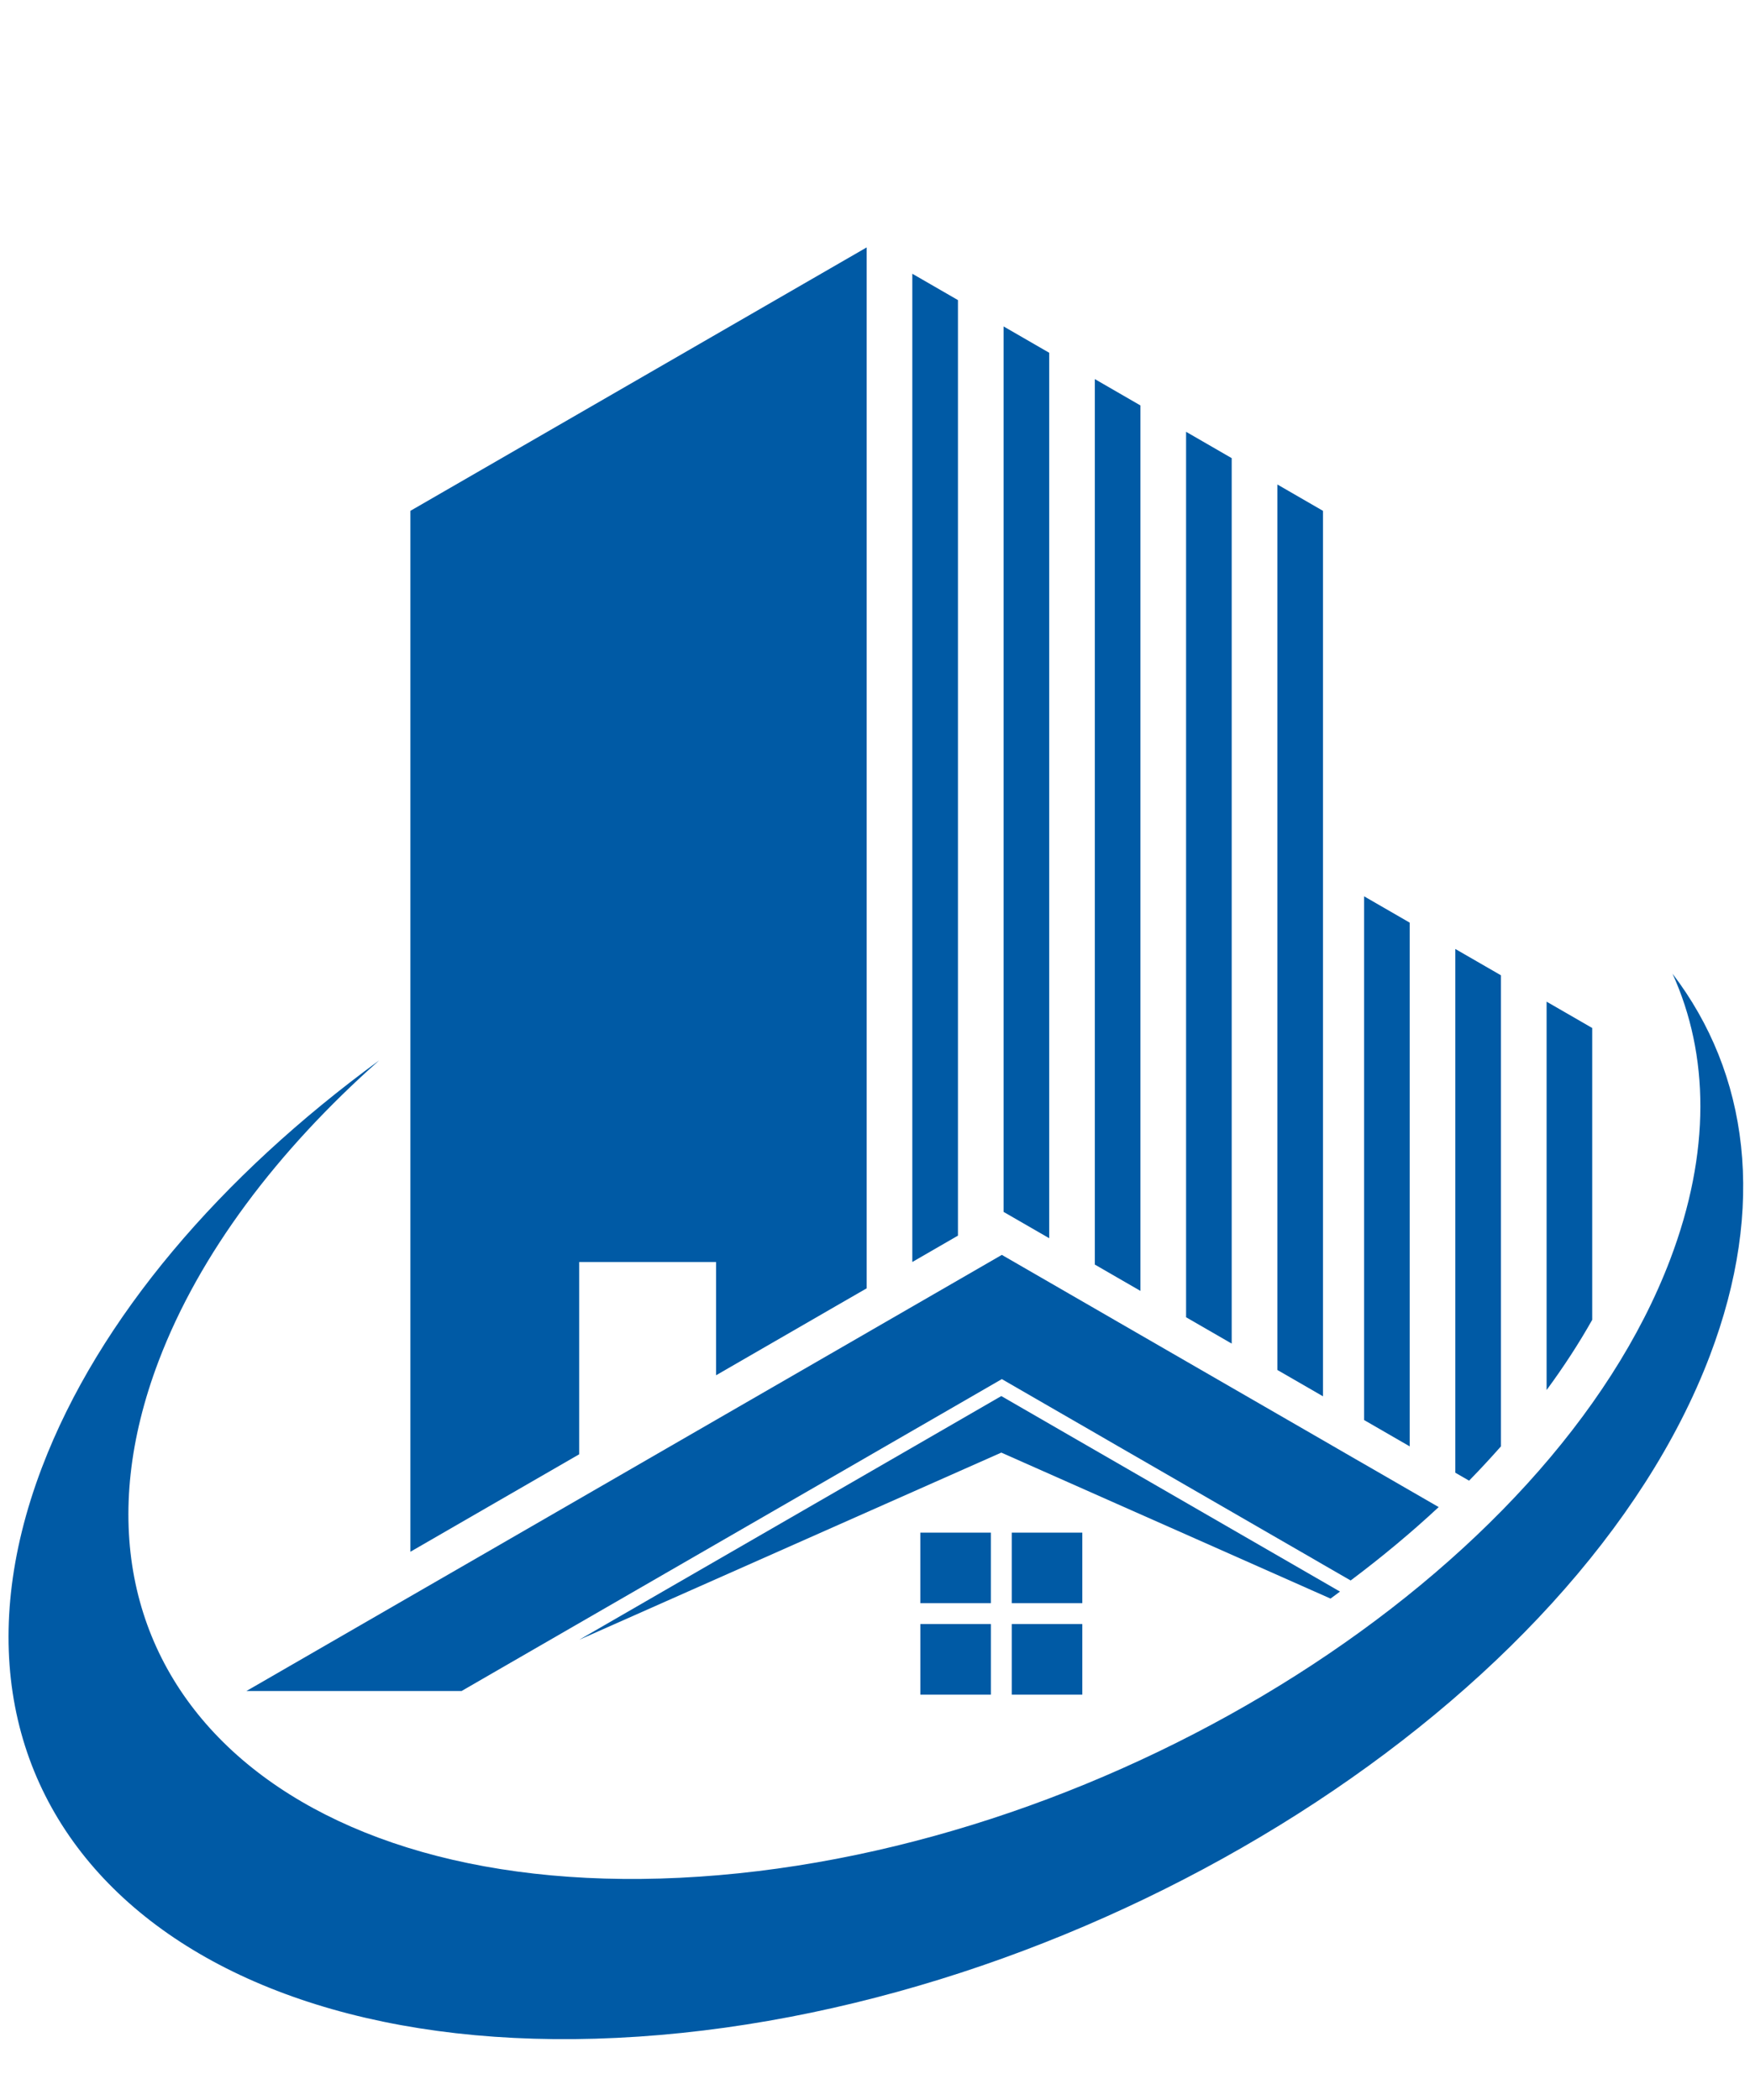 <?xml version="1.0" encoding="UTF-8" standalone="no" ?>
<!DOCTYPE svg PUBLIC "-//W3C//DTD SVG 1.1//EN" "http://www.w3.org/Graphics/SVG/1.1/DTD/svg11.dtd">
<svg xmlns="http://www.w3.org/2000/svg" xmlns:xlink="http://www.w3.org/1999/xlink" version="1.1" width="500" height="600" viewBox="390 20 500 600" xml:space="preserve">
<rect x="390" y="20" width="500" height="600" fill="#333333" stroke="none"/>
<desc>Created with Fabric.js 3.6.3</desc>
<defs>
</defs>
<g transform="matrix(1.966 0 0 1.966 640.246 512.197)" id="background-logo"  >
<rect style="stroke: none; stroke-width: 1; stroke-dasharray: none; stroke-linecap: butt; stroke-dashoffset: 0; stroke-linejoin: miter; stroke-miterlimit: 4; fill: rgb(255,255,255); fill-rule: nonzero; opacity: 1;"  paint-order="stroke"  x="-325" y="-260" rx="0" ry="0" width="650" height="520" />
</g>
<g transform="matrix(1.97 0 0 1.97 640.246 346.652)" id="logo-logo"  >
<g style=""  paint-order="stroke"   >
		<g transform="matrix(2.409 0 0 -2.409 11.565 74.847)"  >
<path style="stroke: none; stroke-width: 1; stroke-dasharray: none; stroke-linecap: butt; stroke-dashoffset: 0; stroke-linejoin: miter; stroke-miterlimit: 4; fill: rgb(0,90,165); fill-rule: nonzero; opacity: 1;"  paint-order="stroke"  transform=" translate(-167.507, -121.435)" d="m 165.384 119.312 h 4.247 v 4.247 h -4.247 z" stroke-linecap="round" />
</g>
		<g transform="matrix(2.409 0 0 -2.409 11.565 61.587)"  >
<path style="stroke: none; stroke-width: 1; stroke-dasharray: none; stroke-linecap: butt; stroke-dashoffset: 0; stroke-linejoin: miter; stroke-miterlimit: 4; fill: rgb(0,90,165); fill-rule: nonzero; opacity: 1;"  paint-order="stroke"  transform=" translate(-167.508, -126.939)" d="m 169.631 129.063 h -4.247 v -4.247 h 4.247 z" stroke-linecap="round" />
</g>
		<g transform="matrix(2.409 0 0 -2.409 24.825 61.587)"  >
<path style="stroke: none; stroke-width: 1; stroke-dasharray: none; stroke-linecap: butt; stroke-dashoffset: 0; stroke-linejoin: miter; stroke-miterlimit: 4; fill: rgb(0,90,165); fill-rule: nonzero; opacity: 1;"  paint-order="stroke"  transform=" translate(-173.011, -126.939)" d="m 175.135 129.063 h -4.247 v -4.247 h 4.247 z" stroke-linecap="round" />
</g>
		<g transform="matrix(2.409 0 0 -2.409 24.825 74.847)"  >
<path style="stroke: none; stroke-width: 1; stroke-dasharray: none; stroke-linecap: butt; stroke-dashoffset: 0; stroke-linejoin: miter; stroke-miterlimit: 4; fill: rgb(0,90,165); fill-rule: nonzero; opacity: 1;"  paint-order="stroke"  transform=" translate(-173.011, -121.435)" d="m 170.888 119.312 h 4.247 v 4.247 h -4.247 z" stroke-linecap="round" />
</g>
		<g transform="matrix(2.409 0 0 -2.409 74.116 4.071)"  >
<path style="stroke: none; stroke-width: 1; stroke-dasharray: none; stroke-linecap: butt; stroke-dashoffset: 0; stroke-linejoin: miter; stroke-miterlimit: 4; fill: rgb(0,90,165); fill-rule: nonzero; opacity: 1;"  paint-order="stroke"  transform=" translate(-1.373, -14.972)" d="M 0 0 L 2.747 -1.586 V 29.945 L 0 31.531 Z" stroke-linecap="round" />
</g>
		<g transform="matrix(2.409 0 0 -2.409 8.596 -54.448)"  >
<path style="stroke: none; stroke-width: 1; stroke-dasharray: none; stroke-linecap: butt; stroke-dashoffset: 0; stroke-linejoin: miter; stroke-miterlimit: 4; fill: rgb(0,90,165); fill-rule: nonzero; opacity: 1;"  paint-order="stroke"  transform=" translate(-1.374, 29.748)" d="m 0 0 v -36.384 v -23.113 l 2.748 1.587 v 21.868 v 34.456 z" stroke-linecap="round" />
</g>
		<g transform="matrix(2.409 0 0 -2.409 21.831 -52.35)"  >
<path style="stroke: none; stroke-width: 1; stroke-dasharray: none; stroke-linecap: butt; stroke-dashoffset: 0; stroke-linejoin: miter; stroke-miterlimit: 4; fill: rgb(0,90,165); fill-rule: nonzero; opacity: 1;"  paint-order="stroke"  transform=" translate(-1.373, 27.447)" d="m 0 0 v -32.464 v -20.845 l 2.747 -1.585 v 22.908 v 30.4 z" stroke-linecap="round" />
</g>
		<g transform="matrix(2.409 0 0 -2.409 35.066 -44.71)"  >
<path style="stroke: none; stroke-width: 1; stroke-dasharray: none; stroke-linecap: butt; stroke-dashoffset: 0; stroke-linejoin: miter; stroke-miterlimit: 4; fill: rgb(0,90,165); fill-rule: nonzero; opacity: 1;"  paint-order="stroke"  transform=" translate(-1.373, 27.447)" d="m 0 0 v -28.28 v -25.029 l 1.337 -0.772 l 1.409 -0.813 v 27.207 v 26.101 z" stroke-linecap="round" />
</g>
		<g transform="matrix(2.409 0 0 -2.409 48.3 -37.068)"  >
<path style="stroke: none; stroke-width: 1; stroke-dasharray: none; stroke-linecap: butt; stroke-dashoffset: 0; stroke-linejoin: miter; stroke-miterlimit: 4; fill: rgb(0,90,165); fill-rule: nonzero; opacity: 1;"  paint-order="stroke"  transform=" translate(-1.373, 27.447)" d="m 0 0 v -23.865 v -29.444 l 2.746 -1.585 v 31.732 v 21.576 z" stroke-linecap="round" />
</g>
		<g transform="matrix(2.409 0 0 -2.409 61.537 -29.425)"  >
<path style="stroke: none; stroke-width: 1; stroke-dasharray: none; stroke-linecap: butt; stroke-dashoffset: 0; stroke-linejoin: miter; stroke-miterlimit: 4; fill: rgb(0,90,165); fill-rule: nonzero; opacity: 1;"  paint-order="stroke"  transform=" translate(-1.373, 27.448)" d="M 0 0 V -19.234 V -53.31 l 2.183 -1.26 l 0.563 -0.326 v 8.591 v 27.877 v 16.842 z" stroke-linecap="round" />
</g>
		<g transform="matrix(2.409 0 0 -2.409 -34.418 -35.346)"  >
<path style="stroke: none; stroke-width: 1; stroke-dasharray: none; stroke-linecap: butt; stroke-dashoffset: 0; stroke-linejoin: miter; stroke-miterlimit: 4; fill: rgb(0,90,165); fill-rule: nonzero; opacity: 1;"  paint-order="stroke"  transform=" translate(-13.735, 23.404)" d="m 0 0 v -18.316 v -26.403 v -17.949 l 4.706 2.718 l 5.455 3.149 v 11.577 h 8.242 v -6.819 l 7.249 4.187 l 1.817 1.047 v 24.426 v 38.242 z" stroke-linecap="round" />
</g>
		<g transform="matrix(2.409 0 0 -2.409 0 52.669)"  >
<path style="stroke: none; stroke-width: 1; stroke-dasharray: none; stroke-linecap: butt; stroke-dashoffset: 0; stroke-linejoin: miter; stroke-miterlimit: 4; fill: rgb(0,90,165); fill-rule: nonzero; opacity: 1;"  paint-order="stroke"  transform=" translate(-162.707, -130.641)" d="m 210.524 145.497 c -7.155 -18.828 -33.325 -35.463 -58.456 -37.146 v 0 c -25.126 -1.686 -39.696 12.218 -32.541 31.045 v 0 c 2.456 6.464 7.153 12.667 13.276 18.097 v 0 c -9.505 -6.95 -16.878 -15.5 -20.301 -24.504 v 0 l -0.004 -0.01 c -7.892 -20.776 8.179 -36.113 35.899 -34.259 v 0 l 0.022 0.001 c 27.724 1.863 56.603 20.217 64.498 40.995 v 0 c 3.424 9.007 2.334 16.99 -2.248 22.998 v 0 c 2.209 -4.871 2.311 -10.754 -0.145 -17.217" stroke-linecap="round" />
</g>
		<g transform="matrix(2.409 0 0 -2.409 -4.831 47.813)"  >
<path style="stroke: none; stroke-width: 1; stroke-dasharray: none; stroke-linecap: butt; stroke-dashoffset: 0; stroke-linejoin: miter; stroke-miterlimit: 4; fill: rgb(0,90,165); fill-rule: nonzero; opacity: 1;"  paint-order="stroke"  transform=" translate(34.175, -1.065)" d="m 0 0 l -2.747 1.586 l -0.556 0.319 l -1.919 1.11 l -0.563 0.325 l -2.183 1.26 l -2.748 1.586 l -2.746 1.585 l -2.747 1.586 l -1.409 0.813 l -1.337 0.773 l -1.591 0.918 l -1.156 0.668 l -2.747 1.586 l -0.136 0.079 l -2.61 -1.508 l -2.748 -1.586 l -2.436 -1.406 l -0.31 -0.18 l -1.817 -1.049 l -7.275 -4.199 l -3.023 -1.745 l -10.648 -6.15 l -4.706 -2.715 l -9.907 -5.72 h 9.907 h 3.047 l 1.659 0.959 l 10.648 6.147 l 12.115 6.993 l 0.31 0.18 l 2.436 1.406 l 2.748 1.586 l 2.61 1.508 l 0.136 -0.079 l 2.747 -1.586 l 1.156 -0.667 l 1.591 -0.918 l 1.337 -0.774 l 1.409 -0.812 l 2.747 -1.586 l 2.746 -1.585 l 2.748 -1.587 l 1.802 -1.039 l 0.944 -0.547 l 1.637 -0.944 c 1.875 1.406 3.648 2.882 5.3 4.419 z" stroke-linecap="round" />
</g>
		<g transform="matrix(2.409 0 0 -2.409 12.147 54.336)"  >
<path style="stroke: none; stroke-width: 1; stroke-dasharray: none; stroke-linecap: butt; stroke-dashoffset: 0; stroke-linejoin: miter; stroke-miterlimit: 4; fill: rgb(0,90,165); fill-rule: nonzero; opacity: 1;"  paint-order="stroke"  transform=" translate(17.429, -1.276)" d="m 0 0 l -7.952 4.591 l -2.928 1.689 l -4.039 2.333 l -7.794 -4.502 l -12.425 -7.172 l -5.193 -2.999 l 5.193 2.303 l 12.425 5.51 l 7.794 3.456 L -10.88 3.418 L -7.952 2.119 L -3.169 0 L 4.902 -3.58 c 0.193 0.138 0.379 0.28 0.57 0.421 z" stroke-linecap="round" />
</g>
		<g transform="matrix(2.409 0 0 -2.409 87.352 10.376)"  >
<path style="stroke: none; stroke-width: 1; stroke-dasharray: none; stroke-linecap: butt; stroke-dashoffset: 0; stroke-linejoin: miter; stroke-miterlimit: 4; fill: rgb(0,90,165); fill-rule: nonzero; opacity: 1;"  paint-order="stroke"  transform=" translate(1.373, 14.42)" d="m 0 0 l -2.747 1.585 v -31.532 l 0.828 -0.478 c 0.666 0.679 1.301 1.369 1.919 2.066 z" stroke-linecap="round" />
</g>
		<g transform="matrix(2.409 0 0 -2.409 100.587 7.625)"  >
<path style="stroke: none; stroke-width: 1; stroke-dasharray: none; stroke-linecap: butt; stroke-dashoffset: 0; stroke-linejoin: miter; stroke-miterlimit: 4; fill: rgb(0,90,165); fill-rule: nonzero; opacity: 1;"  paint-order="stroke"  transform=" translate(1.373, 10.106)" d="m 0 0 l -2.746 1.585 v -23.382 c 1.019 1.385 1.939 2.795 2.746 4.228 z" stroke-linecap="round" />
</g>
</g>
</g>
</svg>